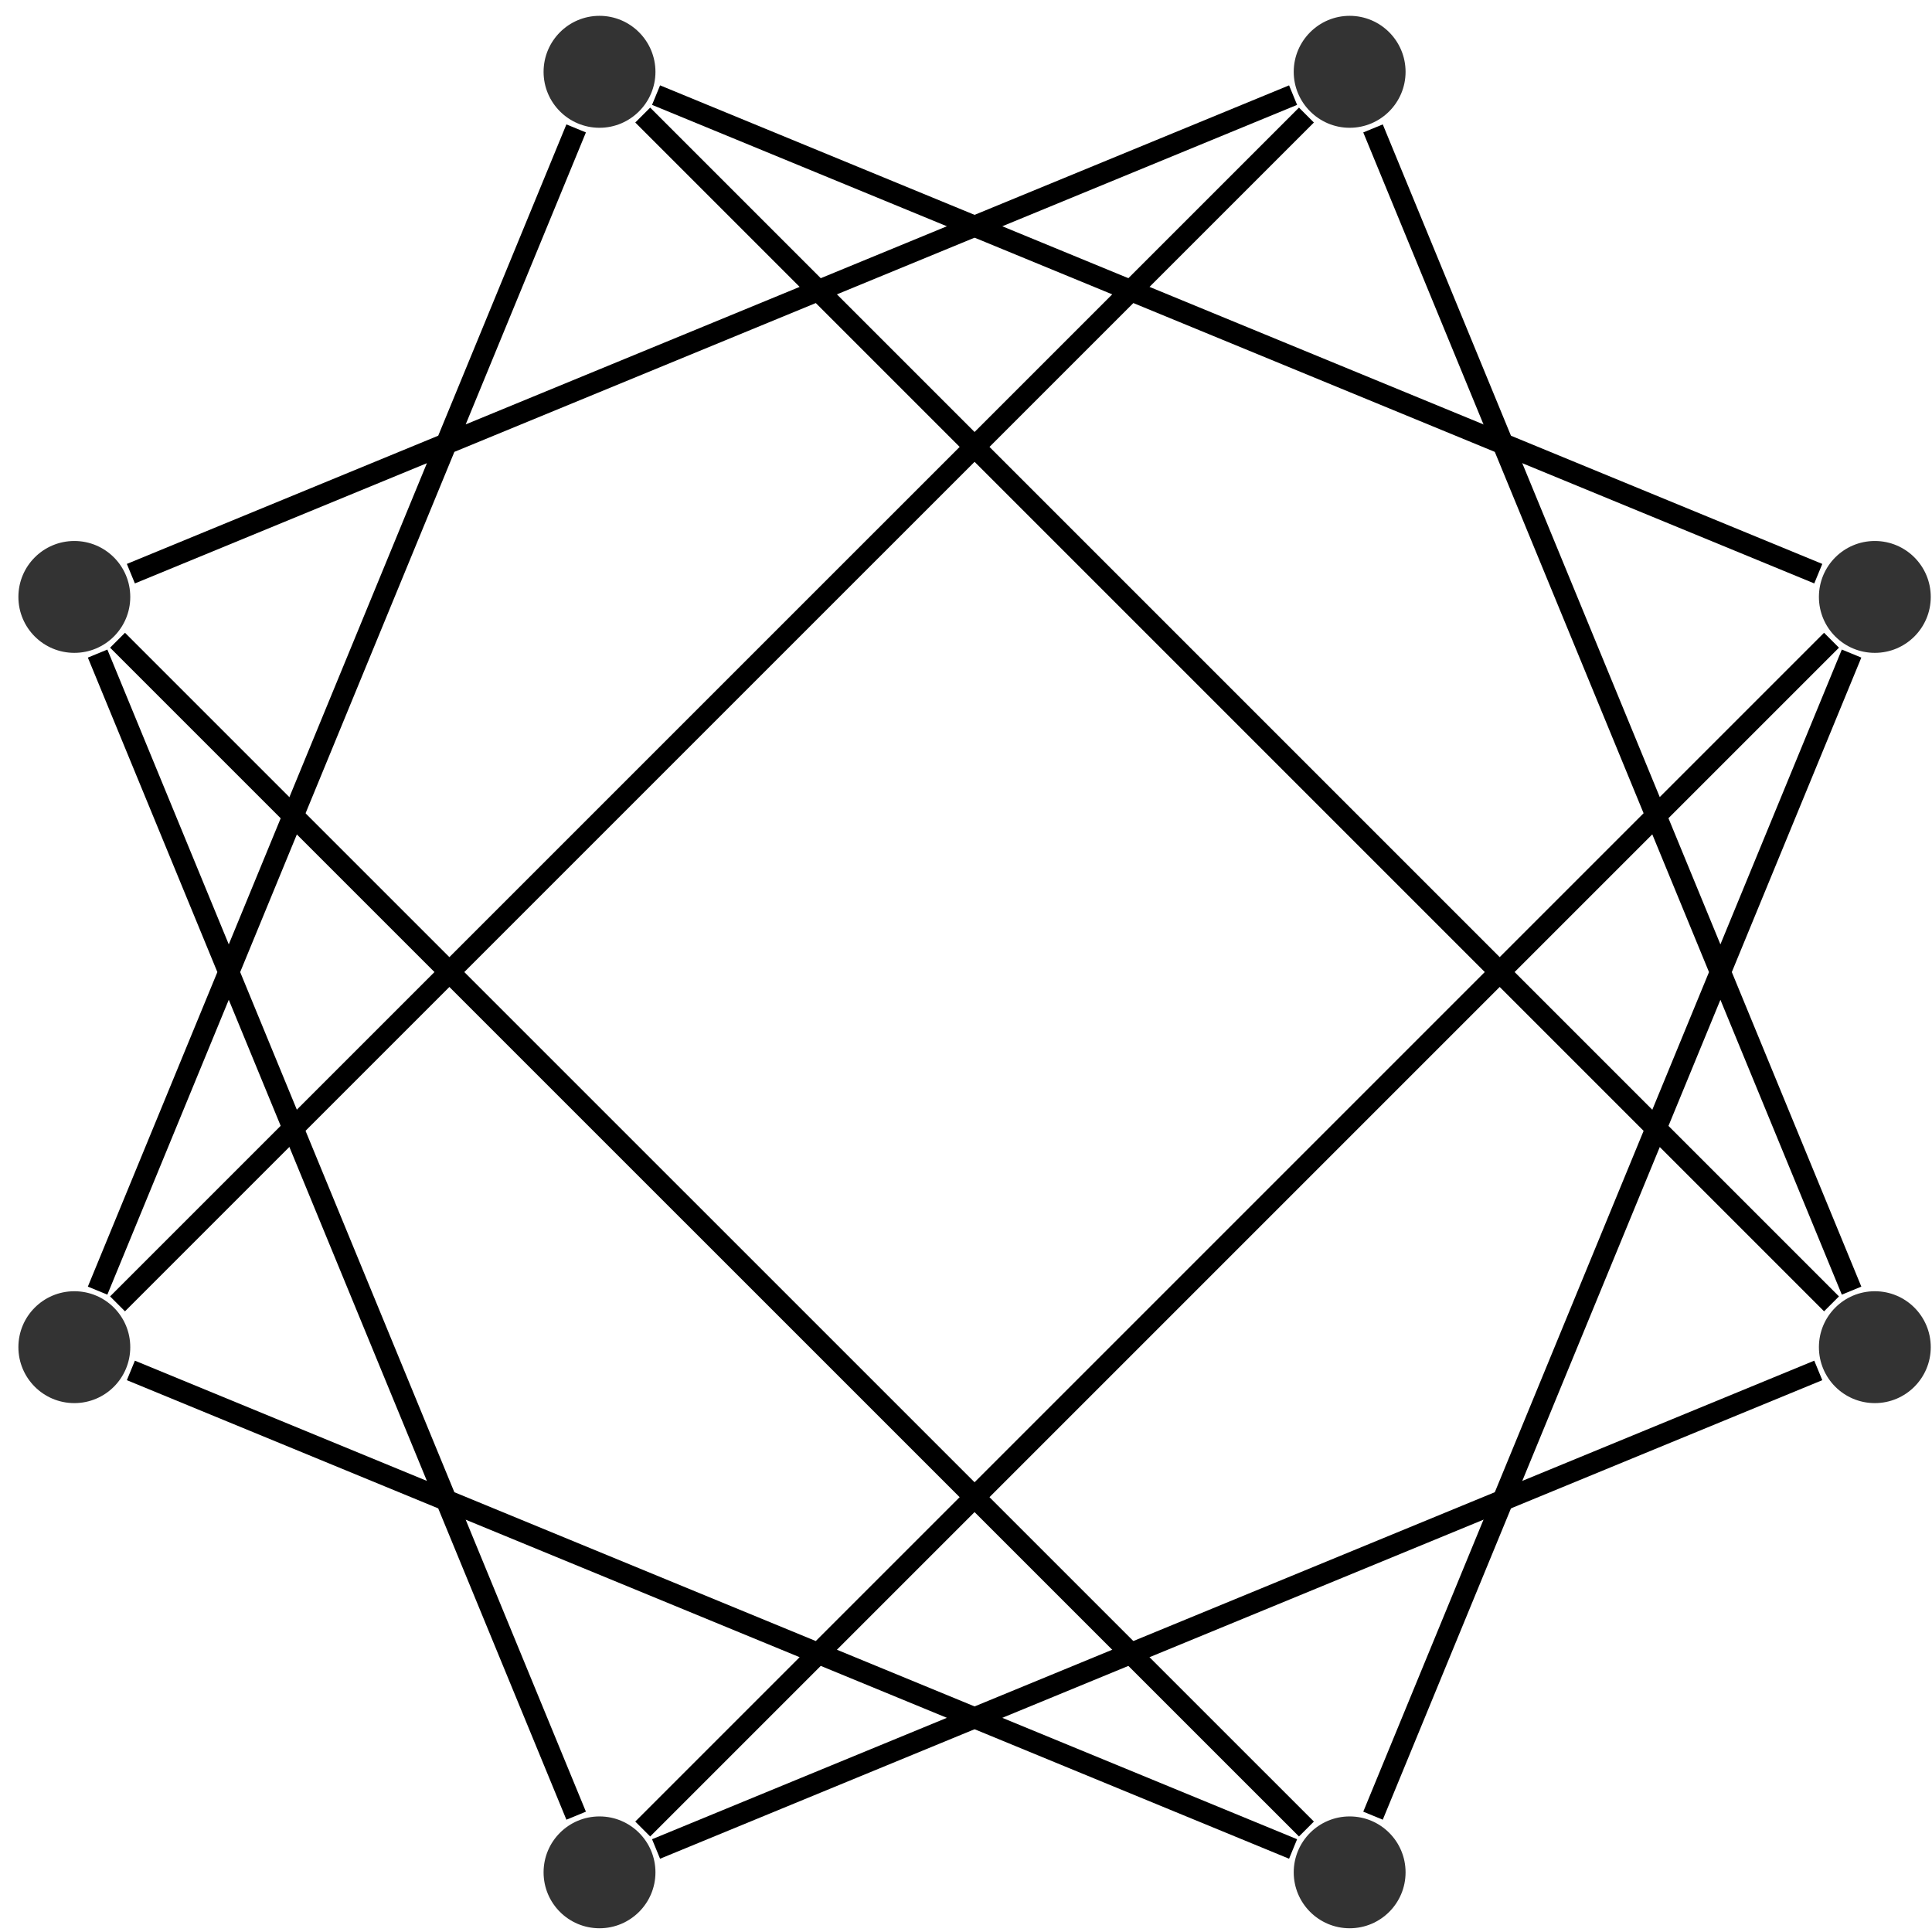 <?xml version="1.0" encoding="UTF-8"?>
<svg xmlns="http://www.w3.org/2000/svg" xmlns:xlink="http://www.w3.org/1999/xlink" width="73pt" height="73pt" viewBox="0 0 73 73" version="1.1">
<g id="surface1">
<path style=" stroke:none;fill-rule:nonzero;fill:rgb(0%,0%,0%);fill-opacity:0.8;" d="M 53.109 2.715 C 53.109 1.547 52.164 0.598 50.996 0.598 C 49.832 0.598 48.883 1.547 48.883 2.715 C 48.883 3.879 49.832 4.828 50.996 4.828 C 52.164 4.828 53.109 3.879 53.109 2.715 Z M 53.109 2.715 "/>
<path style=" stroke:none;fill-rule:nonzero;fill:rgb(0%,0%,0%);fill-opacity:0.8;" d="M 53.109 70.746 C 53.109 69.578 52.164 68.633 50.996 68.633 C 49.832 68.633 48.883 69.578 48.883 70.746 C 48.883 71.914 49.832 72.859 50.996 72.859 C 52.164 72.859 53.109 71.914 53.109 70.746 Z M 53.109 70.746 "/>
<path style=" stroke:none;fill-rule:nonzero;fill:rgb(0%,0%,0%);fill-opacity:0.8;" d="M 24.766 2.715 C 24.766 1.547 23.816 0.598 22.652 0.598 C 21.484 0.598 20.539 1.547 20.539 2.715 C 20.539 3.879 21.484 4.828 22.652 4.828 C 23.816 4.828 24.766 3.879 24.766 2.715 Z M 24.766 2.715 "/>
<path style=" stroke:none;fill-rule:nonzero;fill:rgb(0%,0%,0%);fill-opacity:0.8;" d="M 24.766 70.746 C 24.766 69.578 23.816 68.633 22.652 68.633 C 21.484 68.633 20.539 69.578 20.539 70.746 C 20.539 71.914 21.484 72.859 22.652 72.859 C 23.816 72.859 24.766 71.914 24.766 70.746 Z M 24.766 70.746 "/>
<path style=" stroke:none;fill-rule:nonzero;fill:rgb(0%,0%,0%);fill-opacity:0.8;" d="M 72.953 22.555 C 72.953 21.387 72.008 20.441 70.84 20.441 C 69.672 20.441 68.727 21.387 68.727 22.555 C 68.727 23.723 69.672 24.668 70.84 24.668 C 72.008 24.668 72.953 23.723 72.953 22.555 Z M 72.953 22.555 "/>
<path style=" stroke:none;fill-rule:nonzero;fill:rgb(0%,0%,0%);fill-opacity:0.8;" d="M 72.953 50.902 C 72.953 49.734 72.008 48.789 70.84 48.789 C 69.672 48.789 68.727 49.734 68.727 50.902 C 68.727 52.07 69.672 53.016 70.84 53.016 C 72.008 53.016 72.953 52.07 72.953 50.902 Z M 72.953 50.902 "/>
<path style=" stroke:none;fill-rule:nonzero;fill:rgb(0%,0%,0%);fill-opacity:0.8;" d="M 4.922 22.555 C 4.922 21.387 3.977 20.441 2.809 20.441 C 1.641 20.441 0.695 21.387 0.695 22.555 C 0.695 23.723 1.641 24.668 2.809 24.668 C 3.977 24.668 4.922 23.723 4.922 22.555 Z M 4.922 22.555 "/>
<path style=" stroke:none;fill-rule:nonzero;fill:rgb(0%,0%,0%);fill-opacity:0.8;" d="M 4.922 50.902 C 4.922 49.734 3.977 48.789 2.809 48.789 C 1.641 48.789 0.695 49.734 0.695 50.902 C 0.695 52.07 1.641 53.016 2.809 53.016 C 3.977 53.016 4.922 52.07 4.922 50.902 Z M 4.922 50.902 "/>
<path style="fill:none;stroke-width:0.797;stroke-linecap:butt;stroke-linejoin:miter;stroke:rgb(0%,0%,0%);stroke-opacity:1;stroke-miterlimit:10;" d="M 15.055 31.877 L 33.137 -12.037 M 32.379 -12.537 L -12.539 32.381 M -15.054 31.877 L -33.136 -12.037 M -31.879 -15.052 L 12.035 -33.134 M 15.055 -31.876 L 33.137 12.034 M 32.379 12.538 L -12.539 -32.38 M -15.054 -31.876 L -33.136 12.034 M -31.879 15.053 L 12.035 33.135 " transform="matrix(1,0,0,-1,36.824,36.729)"/>
<path style="fill:none;stroke-width:0.797;stroke-linecap:butt;stroke-linejoin:miter;stroke:rgb(0%,0%,0%);stroke-opacity:1;stroke-miterlimit:10;" d="M 12.539 32.381 L -32.383 -12.537 " transform="matrix(1,0,0,-1,36.824,36.729)"/>
<path style="fill:none;stroke-width:0.797;stroke-linecap:butt;stroke-linejoin:miter;stroke:rgb(0%,0%,0%);stroke-opacity:1;stroke-miterlimit:10;" d="M 12.539 -32.38 L -32.383 12.538 " transform="matrix(1,0,0,-1,36.824,36.729)"/>
<path style="fill:none;stroke-width:0.797;stroke-linecap:butt;stroke-linejoin:miter;stroke:rgb(0%,0%,0%);stroke-opacity:1;stroke-miterlimit:10;" d="M -12.035 33.135 L 31.879 15.053 " transform="matrix(1,0,0,-1,36.824,36.729)"/>
<path style="fill:none;stroke-width:0.797;stroke-linecap:butt;stroke-linejoin:miter;stroke:rgb(0%,0%,0%);stroke-opacity:1;stroke-miterlimit:10;" d="M -12.035 -33.134 L 31.879 -15.052 " transform="matrix(1,0,0,-1,36.824,36.729)"/>
</g>
</svg>

